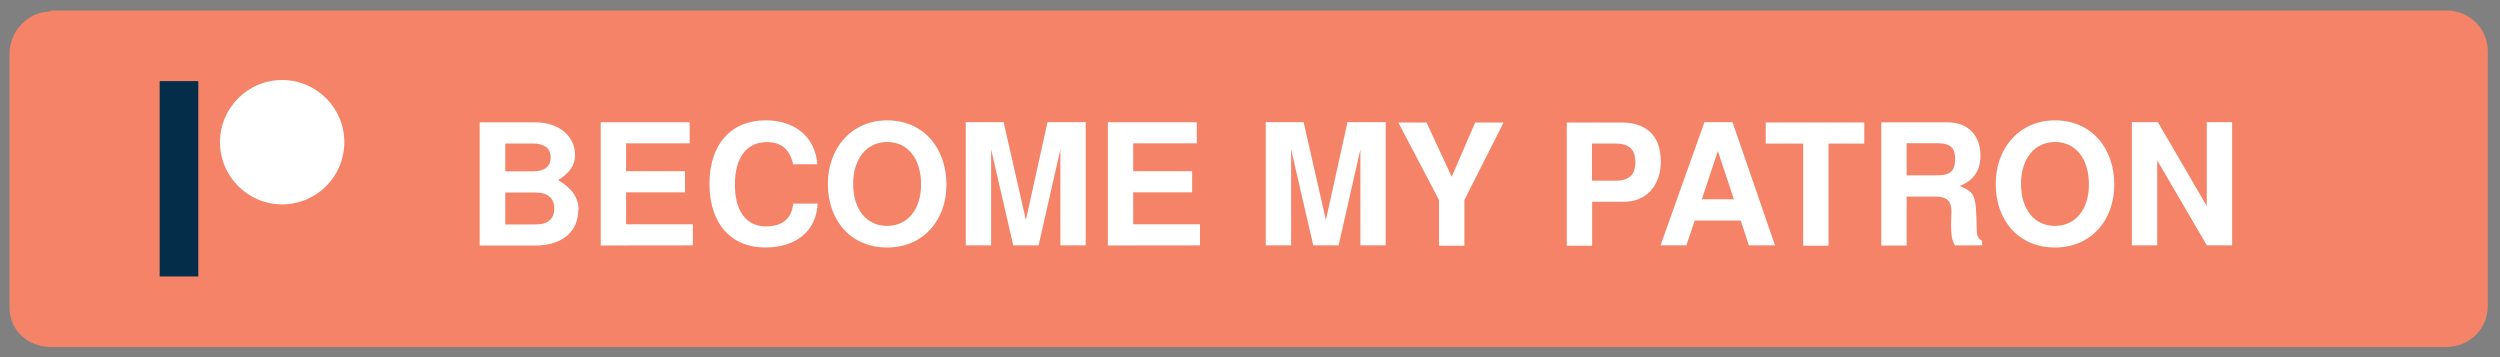 <svg width="196" height="28" version="1.1" viewBox="0 0 700 100" xmlns="http://www.w3.org/2000/svg">
 <rect x="0" y="0" width="700" height="100" fill="#808080" stroke="none"/>
 <g transform="matrix(.949 0 0 .941 28.1 -45.8)" fill="#f58368">
  <path d="m-14.7 51.8h707c6.68 0 12.1 5.38 12.1 12.1v75.9c0 6.68-5.38 12.1-12.1 12.1h-707c-6.72 0-12.1-5-12.1-11.6v-75.6c0-6.7 5.38-12.6 12.1-12.6z" color="#000000" color-rendering="auto" fill="#f58368" image-rendering="auto" shape-rendering="auto" solid-color="#000000" style="isolation:auto;mix-blend-mode:normal"/>
 </g>
 <g transform="matrix(1.03 0 0 1.03 27.3 7.06)" shape-rendering="auto" stroke-width="4.45">
  <rect x="16.9" y="15.2" width="10.5" height="53.1" color="#000000" color-rendering="auto" fill="#042d49" image-rendering="auto" solid-color="#000000" style="isolation:auto;mix-blend-mode:normal;paint-order:normal"/>
  <circle cx="50.2" cy="31.8" r="16.9" color="#000000" color-rendering="auto" fill="#fff" image-rendering="auto" solid-color="#000000" style="isolation:auto;mix-blend-mode:normal;paint-order:normal"/>
 </g>
 <g fill="#fff" stroke-width="3.57" aria-label="BECOME MY PATRON">
  <path d="m162 58.8c0-3.41-1.84-6.1-5.72-8.37 3.41-2.18 4.73-4.16 4.73-7.1 0-4.87-4.07-9.08-11.3-9.08h-15.4v34.5h15.5c8.04 0 12.1-4.26 12.1-9.93zm-7.8-14.7c0 2.51-1.75 3.88-5.01 3.88h-7.71v-7.8h7.71c3.26 0 5.01 1.37 5.01 3.93zm0.993 14.3c0 2.89-1.8 4.45-5.25 4.45h-8.47v-8.94h8.47c3.45 0 5.25 1.56 5.25 4.49z"/>
  <path d="m194 68.7v-5.91h-18.7v-8.94h16.5v-5.91h-16.5v-7.8h17.8v-5.91h-24.9v34.5z"/>
  <path d="m229 57h-6.91c-0.426 4.4-3.22 6.39-7.62 6.39-5.49 0-8.7-4.21-8.7-11.7 0-7.62 3.36-11.9 8.94-11.9 3.83 0 6.34 1.75 7.38 6.2h6.76c-0.615-7.95-6.62-12.3-14.4-12.3-9.74 0-15.8 6.67-15.8 17.8 0 11.1 6.01 17.8 15.6 17.8 8.56 0 14.3-4.45 14.7-12.3z"/>
  <path d="m265 51.7c0-10.4-6.57-18-16.6-18-10.1 0-16.6 7.9-16.6 17.8 0 10.3 6.48 17.8 16.6 17.8 10 0 16.6-7.52 16.6-17.6zm-7.1-0.047c0 7.05-3.83 11.6-9.51 11.6-5.72 0-9.51-4.54-9.51-11.8 0-6.95 3.78-11.7 9.51-11.7 5.82 0 9.51 4.73 9.51 11.9z"/>
  <path d="m304 68.7v-34.5h-10.7l-6.05 27.4-6.24-27.4h-10.6v34.5h7.1v-26.9l6.2 26.9h7.1l6.1-26.9v26.9z"/>
  <path d="m336 68.7v-5.91h-18.7v-8.94h16.5v-5.91h-16.5v-7.8h17.8v-5.91h-24.9v34.5z"/>
  <path d="m388 68.7v-34.5h-10.7l-6.05 27.4-6.24-27.4h-10.6v34.5h7.1v-26.9l6.2 26.9h7.1l6.1-26.9v26.9z"/>
  <path d="m421 34.3h-7.95l-6.57 15.2-7.05-15.2h-7.9l11.4 21.7v12.8h7.1v-12.8z"/>
  <path d="m465 45c0-6.91-3.93-10.7-11.1-10.7h-15.2v34.5h7.1v-12.3h8.85c6.34 0 10.4-4.49 10.4-11.5zm-7.1 0.426c0 3.5-1.75 5.16-5.53 5.16h-6.62v-10.4h6.62c3.78 0 5.53 1.66 5.53 5.2z"/>
  <path d="m497 68.7-11.9-34.5h-7.85l-12.3 34.5h7.24l2.32-6.95h12.9l2.27 6.95zm-11.5-12.9h-8.99l4.49-13.5z"/>
  <path d="m522 40.2v-5.91h-27.6v5.91h10.5v28.6h7.1v-28.6z"/>
  <path d="m555 68.7v-1.28c-1.09-0.615-1.51-1.32-1.51-2.84-0.189-10.2-0.378-10.6-4.78-12.5 3.88-1.51 5.82-4.3 5.82-8.51 0-5.34-3.17-9.32-9.27-9.32h-18.5v34.5h7.1v-13.7h8.14c3.07 0 4.4 1.23 4.4 4.12l-0.095 3.64c0 3.22 0.189 4.26 1.09 5.91zm-7.57-24.2c0 3.07-0.993 4.59-5.01 4.59h-8.56v-8.99h8.56c3.88 0 5.01 1.42 5.01 4.4z"/>
  <path d="m592 51.7c0-10.4-6.57-18-16.6-18-10.1 0-16.6 7.9-16.6 17.8 0 10.3 6.48 17.8 16.6 17.8 10 0 16.6-7.52 16.6-17.6zm-7.1-0.047c0 7.05-3.83 11.6-9.51 11.6-5.72 0-9.51-4.54-9.51-11.8 0-6.95 3.78-11.7 9.51-11.7 5.82 0 9.51 4.73 9.51 11.9z"/>
  <path d="m625 68.7v-34.5h-7.1v23.5l-13.7-23.5h-7.28v34.5h7.1v-23.8l13.9 23.8z"/>
 </g>
</svg>
